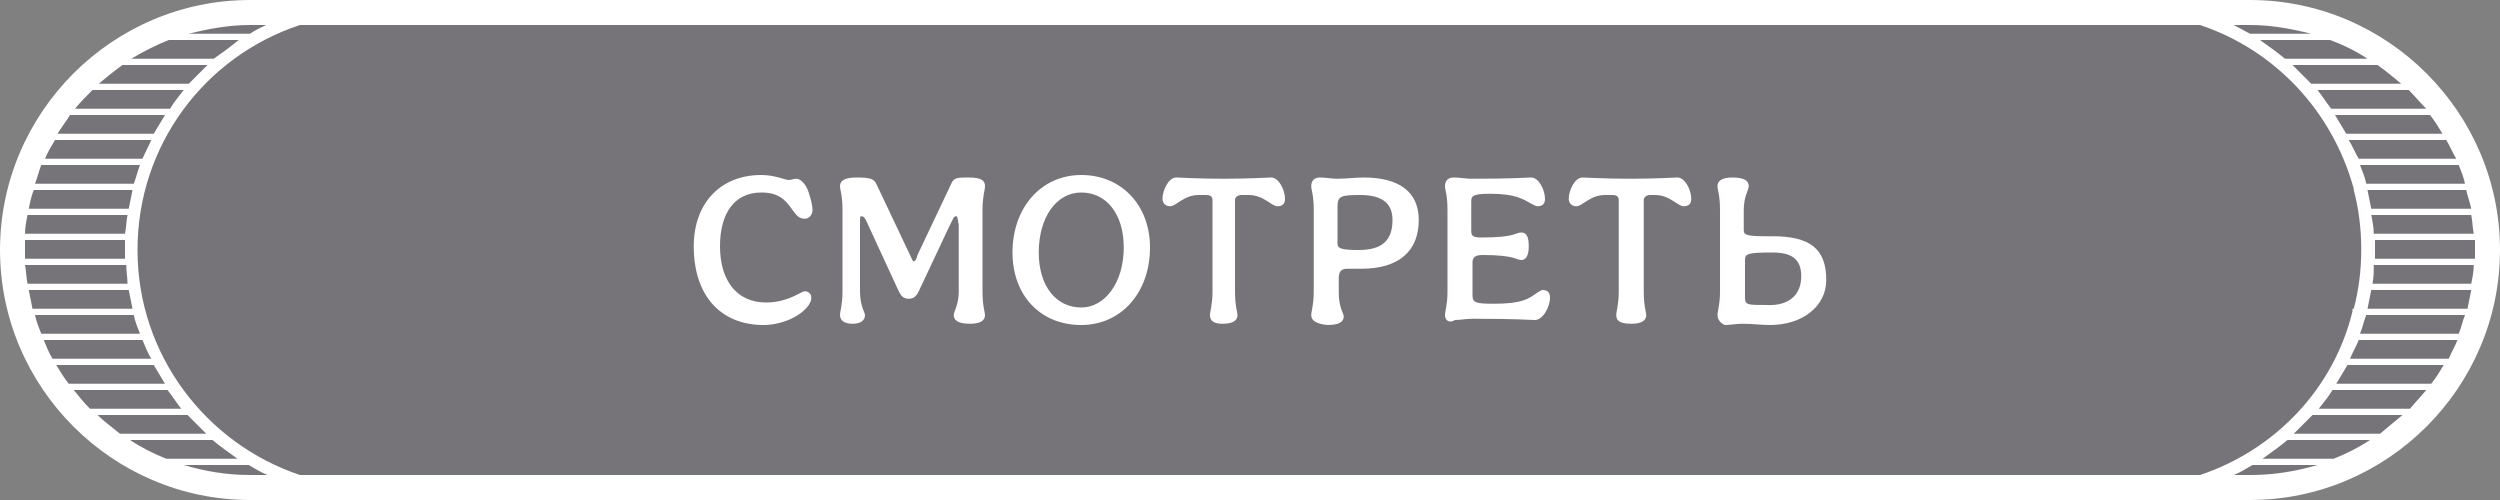 <svg width="150" height="30" viewBox="0 0 150 30" fill="none" xmlns="http://www.w3.org/2000/svg">
    <rect x="0" y="0" width="150" height="30" fill="#808080" stroke="none"/>
    <g clip-path="url(#clip0)">
        <path opacity="0.1" d="M135 30H15C6.75 30 0 23.25 0 15C0 6.75 6.75 0 15 0H135C143.25 0 150 6.75 150 15C150 23.25 143.25 30 135 30Z" fill="#2A0C3E"/>
        <path d="M135 0H127.5H22.5H15C6.75 0 0 6.75 0 15C0 23.25 6.75 30 15 30H22.5H127.5H135C143.25 30 150 23.25 150 15C150 6.75 143.25 0 135 0ZM148.5 15C148.5 15.15 148.5 15.375 148.5 15.525H142.5C142.5 15.375 142.5 15.15 142.5 15C142.5 14.775 142.5 14.625 142.5 14.4H148.5C148.5 14.625 148.5 14.775 148.5 15ZM18 28.5C12.375 26.625 8.25 21.3 8.25 15C8.25 8.7 12.3 3.375 18 1.5H132C136.5 3 139.95 6.675 141.225 11.325V11.4C141.525 12.525 141.675 13.725 141.675 15C141.675 16.2 141.525 17.4 141.225 18.525H141.15V18.675C140.025 23.325 136.5 27 132 28.5H18ZM1.5 15C1.5 14.775 1.5 14.625 1.5 14.4H7.5C7.5 14.625 7.5 14.775 7.5 15C7.5 15.15 7.5 15.375 7.5 15.525H1.5C1.5 15.375 1.5 15.15 1.5 15ZM5.55 5.4H11.025C10.725 5.775 10.425 6.15 10.2 6.525H4.5C4.8 6.15 5.175 5.775 5.55 5.4ZM12.825 3.525H7.875C8.625 3.075 9.375 2.7 10.125 2.4H14.325C13.875 2.775 13.35 3.15 12.825 3.525ZM12.45 3.9C12.075 4.275 11.7 4.65 11.325 5.025H5.925C6.375 4.65 6.825 4.275 7.35 3.9H12.45ZM9.9 6.9C9.675 7.275 9.45 7.65 9.225 8.025H3.45C3.675 7.65 3.975 7.275 4.2 6.9H9.9ZM9.075 8.4C8.925 8.775 8.7 9.15 8.55 9.525H2.7C2.85 9.15 3.075 8.775 3.3 8.4H9.075ZM8.4 9.9C8.25 10.275 8.175 10.65 8.025 11.025H2.1C2.25 10.65 2.325 10.275 2.475 9.9H8.4ZM7.95 11.4C7.875 11.775 7.8 12.15 7.725 12.525H1.725C1.8 12.15 1.875 11.775 2.025 11.4H7.95ZM7.65 12.9C7.575 13.275 7.575 13.65 7.5 14.025H1.5C1.5 13.65 1.575 13.275 1.65 12.9H7.65ZM7.575 15.9C7.575 16.275 7.65 16.65 7.65 17.025H1.65C1.575 16.65 1.575 16.275 1.5 15.9H7.575ZM7.725 17.4C7.8 17.775 7.875 18.15 7.95 18.525H1.95C1.875 18.15 1.8 17.775 1.725 17.4H7.725ZM8.025 18.9C8.1 19.275 8.25 19.65 8.4 20.025H2.475C2.325 19.65 2.175 19.275 2.1 18.9H8.025ZM8.55 20.4C8.7 20.775 8.85 21.15 9.075 21.525H3.15C2.925 21.15 2.775 20.775 2.625 20.4H8.55ZM9.225 21.9C9.45 22.275 9.675 22.65 9.9 23.025H4.125C3.825 22.65 3.6 22.275 3.375 21.9H9.225ZM10.05 23.4C10.35 23.775 10.575 24.15 10.875 24.525H5.4C5.025 24.15 4.725 23.775 4.425 23.4H10.05ZM11.25 24.9C11.625 25.275 12 25.65 12.375 26.025H7.2C6.75 25.65 6.225 25.275 5.85 24.9H11.25ZM12.75 26.4C13.2 26.775 13.725 27.15 14.25 27.525H9.975C9.225 27.225 8.475 26.85 7.8 26.4H12.75ZM142.05 3.525H137.1C136.65 3.15 136.125 2.775 135.6 2.4H139.8C140.625 2.7 141.375 3.075 142.05 3.525ZM140.925 8.4H146.775C147 8.775 147.15 9.15 147.375 9.525H141.525C141.3 9.15 141.15 8.775 140.925 8.4ZM140.775 8.025C140.55 7.65 140.325 7.275 140.1 6.9H145.8C146.1 7.275 146.325 7.65 146.55 8.025H140.775ZM139.875 6.525C139.575 6.15 139.35 5.775 139.05 5.4H144.525C144.9 5.775 145.2 6.15 145.575 6.525H139.875ZM138.675 5.025C138.3 4.65 137.925 4.275 137.55 3.9H142.65C143.175 4.275 143.625 4.65 144.075 5.025H138.675ZM137.25 26.4H142.2C141.525 26.85 140.775 27.225 140.025 27.525H135.75C136.275 27.15 136.8 26.775 137.25 26.4ZM137.625 26.025C138 25.65 138.375 25.275 138.75 24.9H144.15C143.7 25.275 143.25 25.65 142.8 26.025H137.625ZM139.125 24.525C139.425 24.15 139.725 23.775 139.95 23.4H145.575C145.275 23.775 144.9 24.15 144.6 24.525H139.125ZM140.175 23.025C140.4 22.65 140.625 22.275 140.85 21.9H146.625C146.4 22.275 146.175 22.65 145.875 23.025H140.175ZM141 21.525C141.15 21.15 141.375 20.775 141.525 20.4H147.45C147.3 20.775 147.075 21.15 146.925 21.525H141ZM141.6 20.025C141.75 19.65 141.825 19.275 141.975 18.9H147.9C147.75 19.275 147.675 19.65 147.525 20.025H141.6ZM142.05 18.525C142.125 18.15 142.2 17.775 142.275 17.4H148.275C148.2 17.775 148.125 18.15 148.05 18.525H142.05ZM142.35 17.025C142.425 16.65 142.425 16.275 142.425 15.9H148.425C148.425 16.275 148.35 16.65 148.275 17.025H142.35ZM142.425 14.025C142.425 13.65 142.35 13.275 142.275 12.9H148.275C148.35 13.275 148.35 13.65 148.425 14.025H142.425ZM142.275 12.525C142.2 12.15 142.125 11.775 142.05 11.4H147.975C148.05 11.775 148.2 12.15 148.275 12.525H142.275ZM141.975 11.025C141.9 10.65 141.75 10.275 141.6 9.9H147.525C147.675 10.275 147.825 10.65 147.9 11.025H141.975ZM135 1.5C136.275 1.5 137.475 1.725 138.675 2.025H135C134.7 1.875 134.325 1.65 134.025 1.5H135ZM15.975 1.5C15.675 1.65 15.3 1.8 15 2.025H11.325C12.525 1.725 13.725 1.5 15 1.5H15.975ZM15 28.5C13.575 28.5 12.3 28.275 11.025 27.9H14.925C15.3 28.125 15.675 28.35 16.05 28.5H15ZM134.025 28.5C134.4 28.35 134.775 28.125 135.15 27.9H139.05C137.775 28.275 136.425 28.5 135.075 28.5H134.025Z" fill="white"/>
        <path d="M41.625 14.775C41.625 12.225 43.2 10.5 45.675 10.5C46.5 10.5 47.1 10.8 47.325 10.8C47.475 10.8 47.625 10.725 47.775 10.725C48.075 10.725 48.375 11.1 48.525 11.55C48.6 11.85 48.75 12.225 48.75 12.6C48.75 12.9 48.525 13.125 48.3 13.125C47.925 13.125 47.775 12.9 47.55 12.6C47.1 11.925 46.65 11.55 45.675 11.55C44.1 11.55 43.2 12.75 43.2 14.775C43.2 16.8 44.175 18.15 45.975 18.15C46.575 18.15 47.25 18 47.925 17.625C48.075 17.55 48.225 17.475 48.3 17.475C48.45 17.475 48.525 17.55 48.6 17.625C48.675 17.7 48.675 17.775 48.675 17.925C48.675 18.075 48.6 18.15 48.525 18.3C48 19.05 46.8 19.5 45.825 19.5C43.2 19.5 41.625 17.7 41.625 14.775Z" fill="white"/>
        <path d="M57.375 12.975C57.225 12.975 57.225 13.05 56.925 13.65L55.125 17.475C54.975 17.775 54.825 17.925 54.525 17.925C54.225 17.925 54.075 17.775 53.925 17.475L52.125 13.575C51.9 13.05 51.825 12.975 51.675 12.975C51.6 12.975 51.6 13.05 51.6 13.5V17.475C51.6 18.375 51.9 18.75 51.9 18.9C51.9 19.2 51.675 19.425 51.15 19.425C50.625 19.425 50.4 19.2 50.4 18.9C50.4 18.675 50.55 18.3 50.55 17.475V12.6C50.55 11.7 50.4 11.4 50.4 11.175C50.4 10.875 50.625 10.65 51.375 10.65C52.2 10.65 52.425 10.725 52.575 11.025L54.6 15.3C54.75 15.6 54.75 15.675 54.825 15.675C54.9 15.675 54.975 15.6 55.05 15.3L57.075 11.025C57.225 10.65 57.45 10.65 58.125 10.65C58.95 10.65 59.1 10.875 59.1 11.175C59.1 11.4 58.95 11.775 58.95 12.6V17.475C58.95 18.375 59.1 18.75 59.1 18.9C59.1 19.2 58.875 19.425 58.2 19.425C57.45 19.425 57.225 19.2 57.225 18.9C57.225 18.675 57.525 18.3 57.525 17.475V13.5C57.45 13.05 57.45 12.975 57.375 12.975Z" fill="white"/>
        <path d="M60.75 15.15C60.75 12.45 62.475 10.5 64.875 10.5C67.275 10.5 69 12.3 69 14.85C69 17.55 67.275 19.5 64.875 19.5C62.4 19.5 60.75 17.7 60.75 15.15ZM67.425 14.85C67.425 12.825 66.375 11.55 64.875 11.55C63.375 11.55 62.325 13.05 62.325 15.15C62.325 17.175 63.375 18.45 64.875 18.45C66.3 18.45 67.425 16.95 67.425 14.85Z" fill="white"/>
        <path d="M72.6 18.9C72.6 18.675 72.75 18.3 72.75 17.475V12C72.75 11.775 72.6 11.7 72.375 11.7H71.925C71.025 11.7 70.575 12.375 70.2 12.375C69.975 12.375 69.75 12.225 69.75 11.925C69.75 11.4 70.125 10.65 70.575 10.65C70.8 10.65 71.85 10.725 73.425 10.725C75 10.725 76.05 10.65 76.275 10.65C76.725 10.65 77.1 11.4 77.1 11.925C77.1 12.225 76.95 12.375 76.65 12.375C76.275 12.375 75.825 11.7 74.925 11.7H74.475C74.25 11.7 74.1 11.85 74.1 12V17.475C74.1 18.375 74.25 18.75 74.25 18.9C74.25 19.2 74.025 19.425 73.35 19.425C72.75 19.425 72.6 19.2 72.6 18.9Z" fill="white"/>
        <path d="M78.675 18.9C78.675 18.675 78.825 18.3 78.825 17.475V12.6C78.825 11.7 78.675 11.4 78.675 11.175C78.675 10.875 78.825 10.65 79.2 10.65C79.575 10.65 79.875 10.725 80.25 10.725C80.775 10.725 81.3 10.65 81.825 10.65C84 10.65 85.125 11.55 85.125 13.2C85.125 15.075 83.925 16.125 81.675 16.125H80.85C80.475 16.125 80.325 16.275 80.325 16.725V17.55C80.325 18.45 80.625 18.825 80.625 18.975C80.625 19.275 80.4 19.5 79.65 19.5C78.9 19.425 78.675 19.2 78.675 18.9ZM83.55 13.2C83.55 12.15 82.875 11.7 81.6 11.7C80.4 11.7 80.25 11.775 80.25 12.45V14.625C80.25 14.925 80.55 15 81.525 15C82.95 15 83.55 14.4 83.55 13.2Z" fill="white"/>
        <path d="M86.7 18.9C86.7 18.675 86.85 18.3 86.85 17.475V12.6C86.85 11.7 86.7 11.4 86.7 11.175C86.7 10.875 86.85 10.65 87.225 10.65C87.6 10.65 87.975 10.725 88.275 10.725C91.05 10.725 91.5 10.65 91.875 10.65C92.325 10.65 92.7 11.4 92.7 11.925C92.7 12.225 92.55 12.375 92.25 12.375C92.175 12.375 92.025 12.3 91.875 12.225C91.35 11.925 90.9 11.625 89.4 11.625C88.35 11.625 88.275 11.775 88.275 12.075V13.875C88.275 14.175 88.425 14.25 88.875 14.25C90.975 14.25 90.9 13.95 91.275 13.95C91.575 13.95 91.725 14.175 91.725 14.775C91.725 15.3 91.575 15.6 91.275 15.6C90.975 15.6 90.9 15.3 88.95 15.3C88.5 15.3 88.35 15.45 88.35 15.75V17.7C88.35 18.15 88.5 18.225 89.625 18.225C91.35 18.225 91.725 17.925 92.25 17.55C92.4 17.475 92.475 17.4 92.55 17.4C92.85 17.4 93 17.55 93 17.85C93 18.45 92.55 19.2 92.1 19.2C91.725 19.2 91.2 19.125 88.35 19.125C87.975 19.125 87.6 19.2 87.3 19.2C86.925 19.425 86.7 19.2 86.7 18.9Z" fill="white"/>
        <path d="M96.975 18.9C96.975 18.675 97.125 18.3 97.125 17.475V12C97.125 11.775 96.975 11.7 96.75 11.7H96.3C95.4 11.7 94.95 12.375 94.575 12.375C94.35 12.375 94.125 12.225 94.125 11.925C94.125 11.4 94.5 10.65 94.95 10.65C95.175 10.65 96.225 10.725 97.8 10.725C99.375 10.725 100.425 10.65 100.65 10.65C101.1 10.65 101.475 11.4 101.475 11.925C101.475 12.225 101.325 12.375 101.025 12.375C100.65 12.375 100.2 11.7 99.3 11.7H99C98.775 11.7 98.625 11.85 98.625 12V17.475C98.625 18.375 98.775 18.75 98.775 18.9C98.775 19.2 98.55 19.425 97.875 19.425C97.125 19.425 96.975 19.2 96.975 18.9Z" fill="white"/>
        <path d="M103.05 18.9C103.05 18.675 103.2 18.3 103.2 17.475V12.6C103.2 11.7 103.05 11.4 103.05 11.175C103.05 10.875 103.275 10.65 103.95 10.65C104.7 10.65 104.925 10.875 104.925 11.175C104.925 11.4 104.625 11.775 104.625 12.6V13.8C104.625 14.1 104.775 14.175 106.05 14.175H106.35C108.6 14.175 109.575 14.925 109.575 16.8C109.575 18.375 108.15 19.5 106.2 19.5C105.675 19.5 105.15 19.425 104.55 19.425C104.175 19.425 103.8 19.5 103.5 19.5C103.275 19.425 103.05 19.2 103.05 18.9ZM108.075 16.575C108.075 15.525 107.475 15.15 106.35 15.15C104.85 15.15 104.7 15.225 104.7 15.6V17.85C104.7 18.3 104.85 18.3 105.975 18.3C107.325 18.375 108.075 17.7 108.075 16.575Z" fill="white"/>
    </g>
    <defs>
        <clipPath id="clip0">
            <rect width="150" height="30" fill="white"/>
        </clipPath>
    </defs>
</svg>
